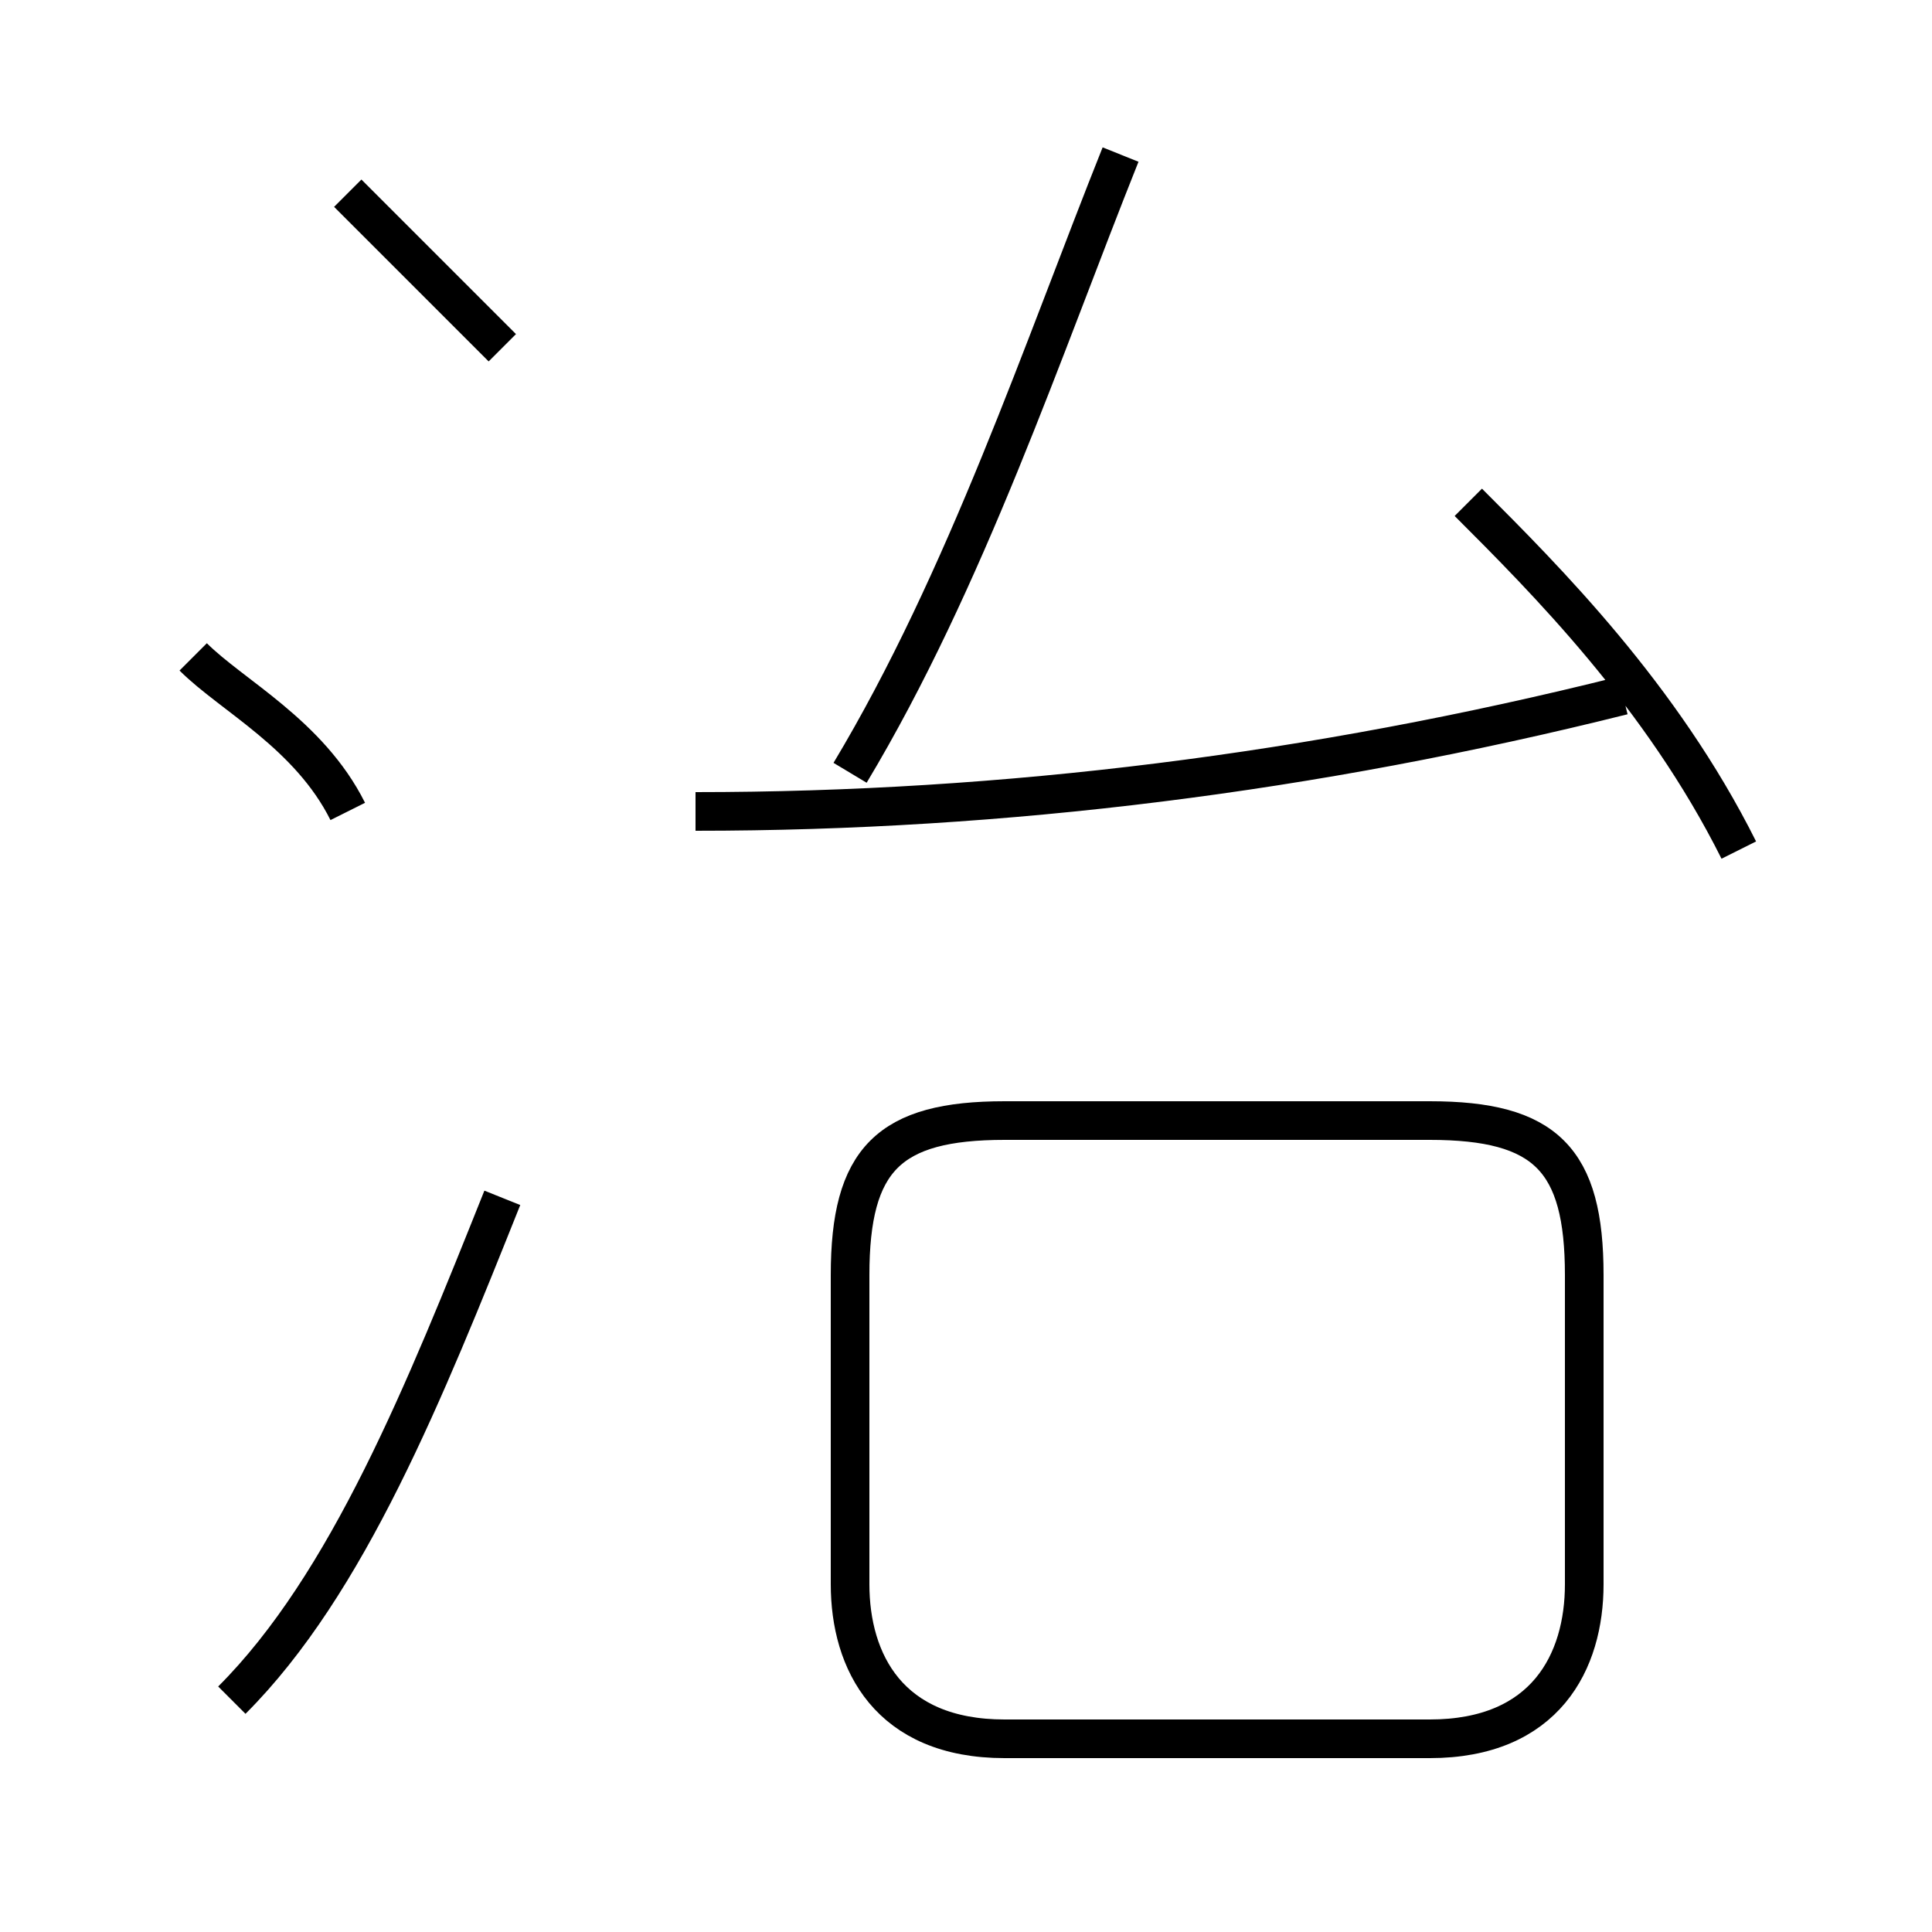 <?xml version='1.0' encoding='utf8'?>
<svg viewBox="0.0 -6.0 50.0 50.0" version="1.1" xmlns="http://www.w3.org/2000/svg">
<rect x="0.0" y="-6.0" width="50.0" height="50.0" fill="#808080" stroke="none"/>
<rect x="-1000" y="-1000" width="2000" height="2000" stroke="white" fill="white"/>
<g style="fill:white;stroke:#000000;  stroke-width:1">
<path d="M 26 1 L 37 1 C 40 1 41 -1 41 -3 L 41 -11 C 41 -14 40 -15 37 -15 L 26 -15 C 23 -15 22 -14 22 -11 L 22 -3 C 22 -1 23 1 26 1 Z M 6 0 C 9 -3 11 -8 13 -13 M 9 -23 C 8 -25 6 -26 5 -27 M 13 -35 C 12 -36 10 -38 9 -39 M 18 -23 C 26 -23 34 -24 42 -26 M 22 -24 C 25 -29 27 -35 29 -40 M 45 -22 C 43 -26 40 -29 38 -31" transform="translate(0.0 38.0)" />
</g>
</svg>